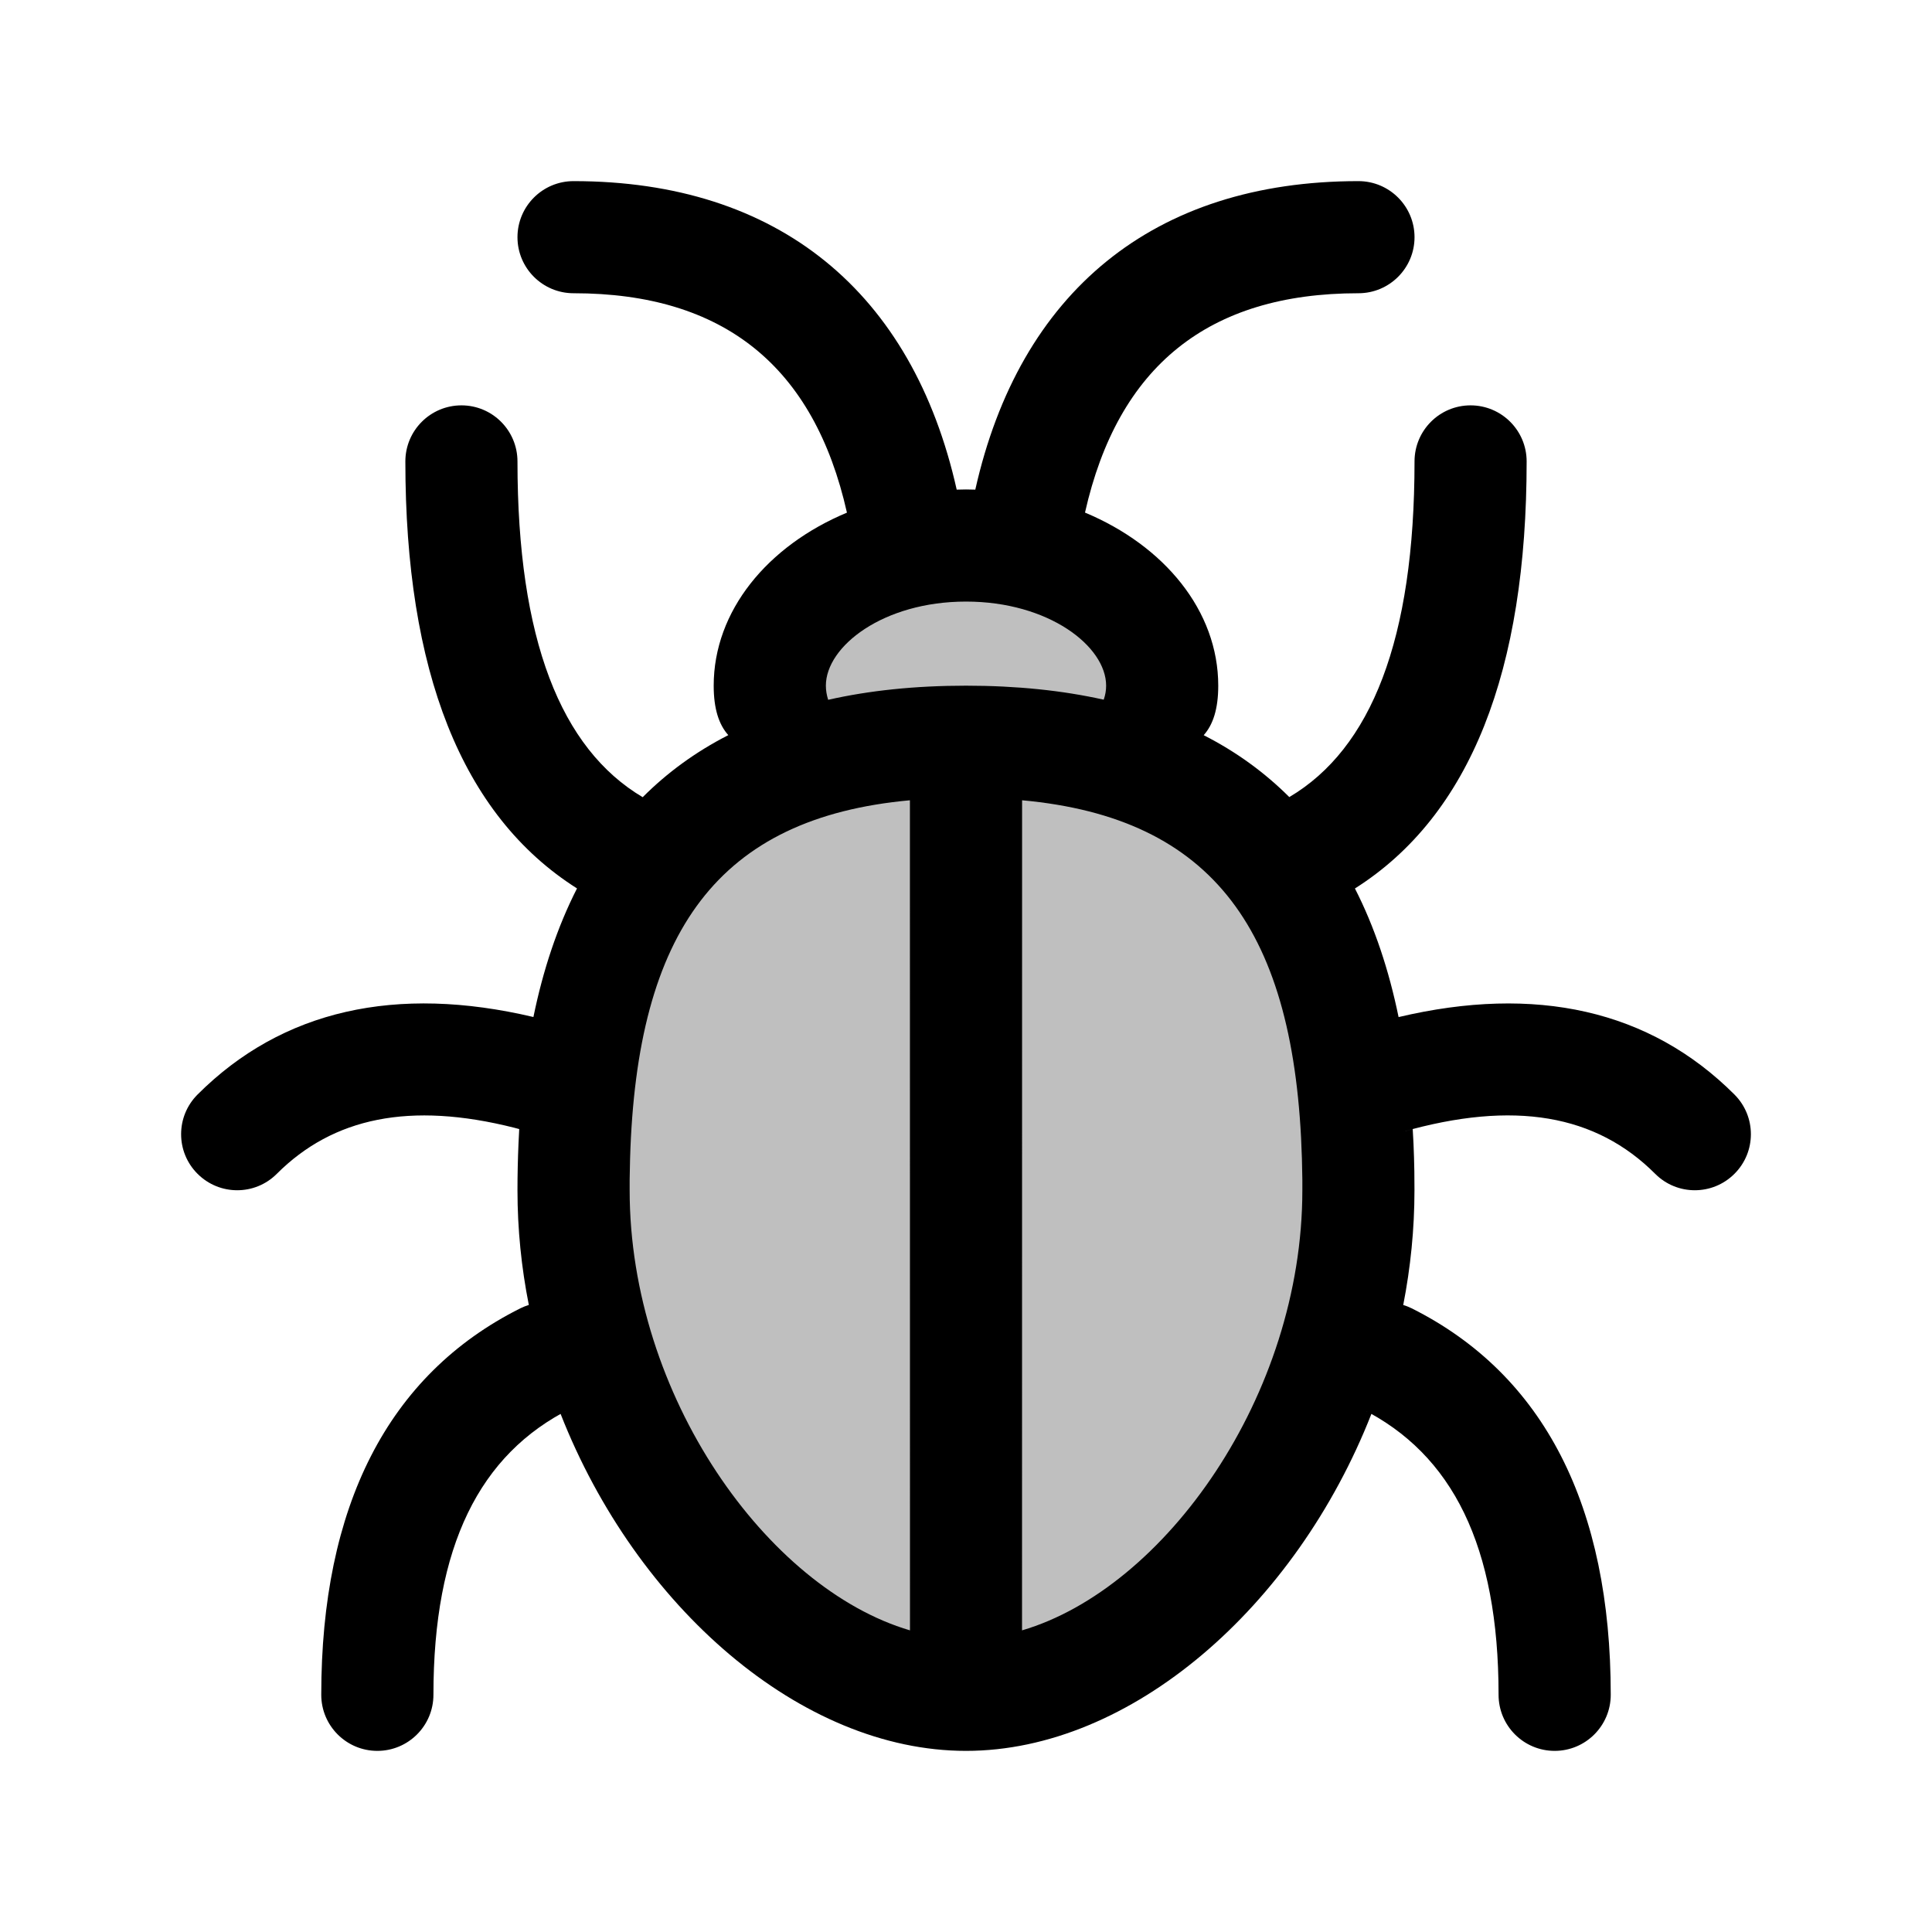 <?xml version="1.0" encoding="UTF-8"?>
<svg width="32px" height="32px" viewBox="0 0 32 32" version="1.1" xmlns="http://www.w3.org/2000/svg" xmlns:xlink="http://www.w3.org/1999/xlink">
    <title>icon-bug</title>
    <g id="icon-bug" stroke="none" stroke-width="1" fill="none" fill-rule="evenodd">
        <path d="M16,28 C21.667,28 23.667,24 22,16 C19,11.333 17,9 16,9 C15,9 13,11.333 10,16 C8.333,24 10.333,28 16,28 Z" id="Path-16" fill-opacity="0.25" fill="#000000" fill-rule="nonzero"></path>
        <path d="M22.5,3 C23.013,3 23.429,3.416 23.429,3.929 C23.429,4.441 23.013,4.857 22.5,4.857 C20.012,4.857 18.517,6.068 17.971,8.49 C19.285,9.039 20.178,10.117 20.178,11.357 C20.178,11.74 20.093,12.002 19.937,12.177 C20.481,12.454 20.951,12.799 21.355,13.202 C22.711,12.4 23.429,10.591 23.429,7.643 C23.429,7.13 23.844,6.714 24.357,6.714 C24.87,6.714 25.286,7.13 25.286,7.643 C25.286,11.1 24.362,13.5 22.442,14.716 C22.768,15.354 23.005,16.069 23.165,16.846 C25.432,16.31 27.324,16.725 28.728,18.129 C29.091,18.492 29.091,19.08 28.728,19.442 C28.365,19.805 27.777,19.805 27.415,19.442 C26.436,18.463 25.083,18.217 23.219,18.75 L23.399,18.701 L23.412,18.941 C23.419,19.093 23.423,19.247 23.426,19.402 L23.428,19.714 C23.428,20.359 23.363,20.995 23.242,21.615 C23.288,21.628 23.334,21.647 23.38,21.669 C25.584,22.772 26.679,24.961 26.679,28.071 C26.679,28.584 26.263,29 25.75,29 C25.237,29 24.821,28.584 24.821,28.071 C24.821,25.611 24.059,24.085 22.549,23.331 L22.715,23.418 C21.46,26.616 18.73,29 16,29 C13.27,29 10.54,26.616 9.285,23.418 L9.451,23.331 C7.941,24.085 7.179,25.611 7.179,28.071 C7.179,28.584 6.763,29 6.25,29 C5.737,29 5.321,28.584 5.321,28.071 C5.321,24.961 6.416,22.772 8.62,21.669 C8.666,21.647 8.712,21.628 8.759,21.614 C8.636,20.995 8.571,20.359 8.571,19.714 C8.571,19.452 8.577,19.194 8.588,18.941 L8.6,18.701 L8.518,18.679 C6.789,18.243 5.518,18.51 4.585,19.442 C4.223,19.805 3.635,19.805 3.272,19.442 C2.909,19.08 2.909,18.492 3.272,18.129 C4.676,16.725 6.568,16.31 8.835,16.845 C8.994,16.069 9.231,15.354 9.557,14.715 C7.638,13.5 6.714,11.1 6.714,7.643 C6.714,7.13 7.13,6.714 7.643,6.714 C8.156,6.714 8.571,7.13 8.571,7.643 C8.571,10.591 9.289,12.4 10.645,13.204 C11.049,12.799 11.519,12.454 12.063,12.176 C11.907,12.002 11.821,11.74 11.821,11.357 C11.821,10.117 12.714,9.039 14.028,8.491 C13.483,6.068 11.988,4.857 9.5,4.857 C8.987,4.857 8.571,4.441 8.571,3.929 C8.571,3.416 8.987,3 9.5,3 C12.9,3 15.114,4.844 15.846,8.11 L16,8.107 L16,8.107 L16.154,8.11 C16.886,4.844 19.1,3 22.5,3 Z M10.436,19.194 L10.429,19.538 C10.429,19.597 10.429,19.655 10.429,19.714 C10.429,23.114 12.707,26.309 15.072,27.004 L15.071,13.255 C11.901,13.545 10.546,15.418 10.436,19.194 Z M16.929,13.255 L16.928,27.004 C19.292,26.309 21.571,23.114 21.571,19.714 L21.571,19.538 L21.564,19.194 C21.453,15.419 20.099,13.545 16.929,13.255 Z M16,9.964 C14.63,9.964 13.679,10.704 13.679,11.357 C13.679,11.434 13.692,11.512 13.717,11.591 C14.397,11.437 15.156,11.357 16,11.357 C16.843,11.357 17.602,11.437 18.281,11.589 C18.308,11.512 18.321,11.434 18.321,11.357 C18.321,10.704 17.37,9.964 16,9.964 Z" id="Oval" fill="#000000" fill-rule="nonzero"></path>
    </g>
</svg>